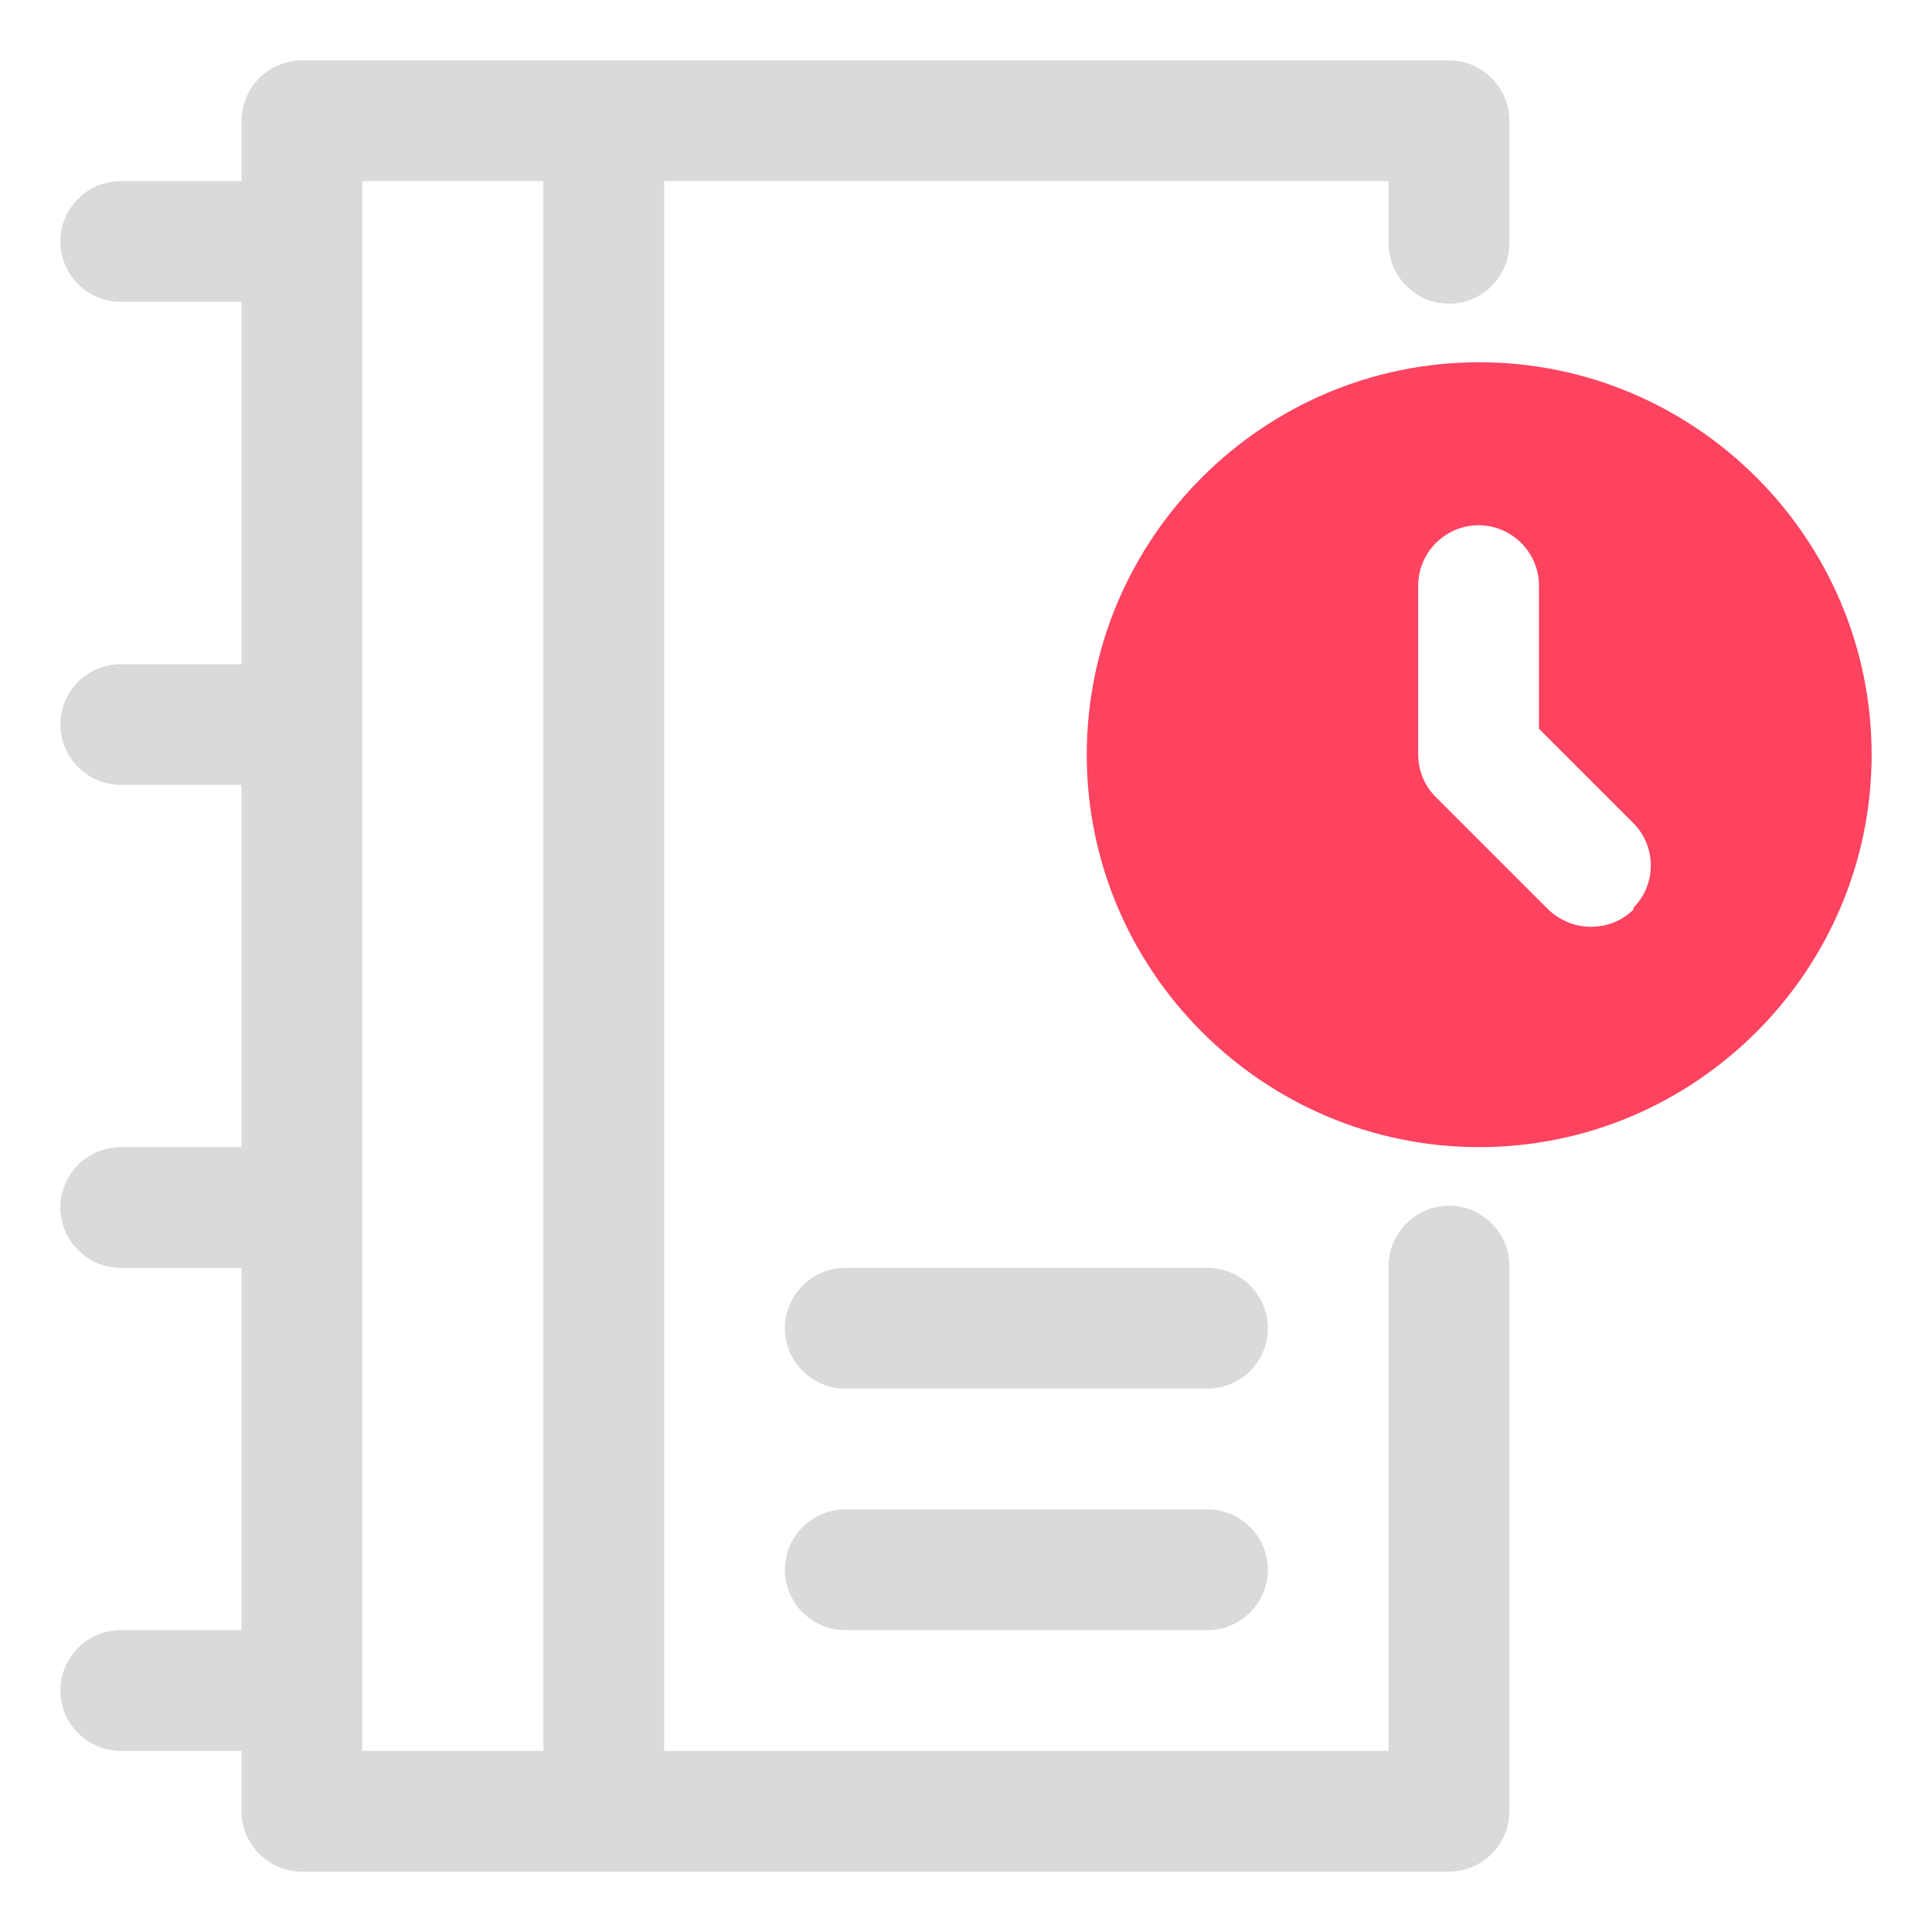 <?xml version="1.0" encoding="UTF-8"?>
<svg id="OBJECT" xmlns="http://www.w3.org/2000/svg" viewBox="0 0 32 32">
  <defs>
    <style>
      .cls-1 {
        fill: #FD4360;
      }

      .cls-1, .cls-2 {
        stroke-width: 0px;
      }

      .cls-2 {
        fill: #dadada;
      }
    </style>
  </defs>
  <g>
    <path class="cls-2" d="m24,5.03c.55,0,1-.45,1-1v-2.03c0-.55-.45-1-1-1H5c-.55,0-1,.45-1,1v1h-2c-.55,0-1,.45-1,1s.45,1,1,1h2v6h-2c-.55,0-1,.45-1,1s.45,1,1,1h2v6h-2c-.55,0-1,.45-1,1s.45,1,1,1h2v6h-2c-.55,0-1,.45-1,1s.45,1,1,1h2v1c0,.55.45,1,1,1h19c.55,0,1-.45,1-1v-9.03c0-.55-.45-1-1-1s-1,.45-1,1v8.03h-12V3h12v1.03c0,.55.45,1,1,1Zm-15,23.97h-3V3h3v26Z"/>
    <path class="cls-2" d="m20,25h-6c-.55,0-1,.45-1,1s.45,1,1,1h6c.55,0,1-.45,1-1s-.45-1-1-1Z"/>
    <path class="cls-2" d="m20,21h-6c-.55,0-1,.45-1,1s.45,1,1,1h6c.55,0,1-.45,1-1s-.45-1-1-1Z"/>
  </g>
  <path class="cls-1" d="m24.5,6c-3.58,0-6.5,2.92-6.5,6.5s2.92,6.5,6.5,6.5,6.5-2.92,6.5-6.5-2.92-6.5-6.5-6.5Zm2.56,9.06c-.2.2-.45.29-.71.29s-.51-.1-.71-.29l-1.86-1.86c-.19-.19-.29-.44-.29-.71v-2.79c0-.55.45-1,1-1s1,.45,1,1v2.37l1.56,1.56c.39.39.39,1.02,0,1.41Z"/>
</svg>